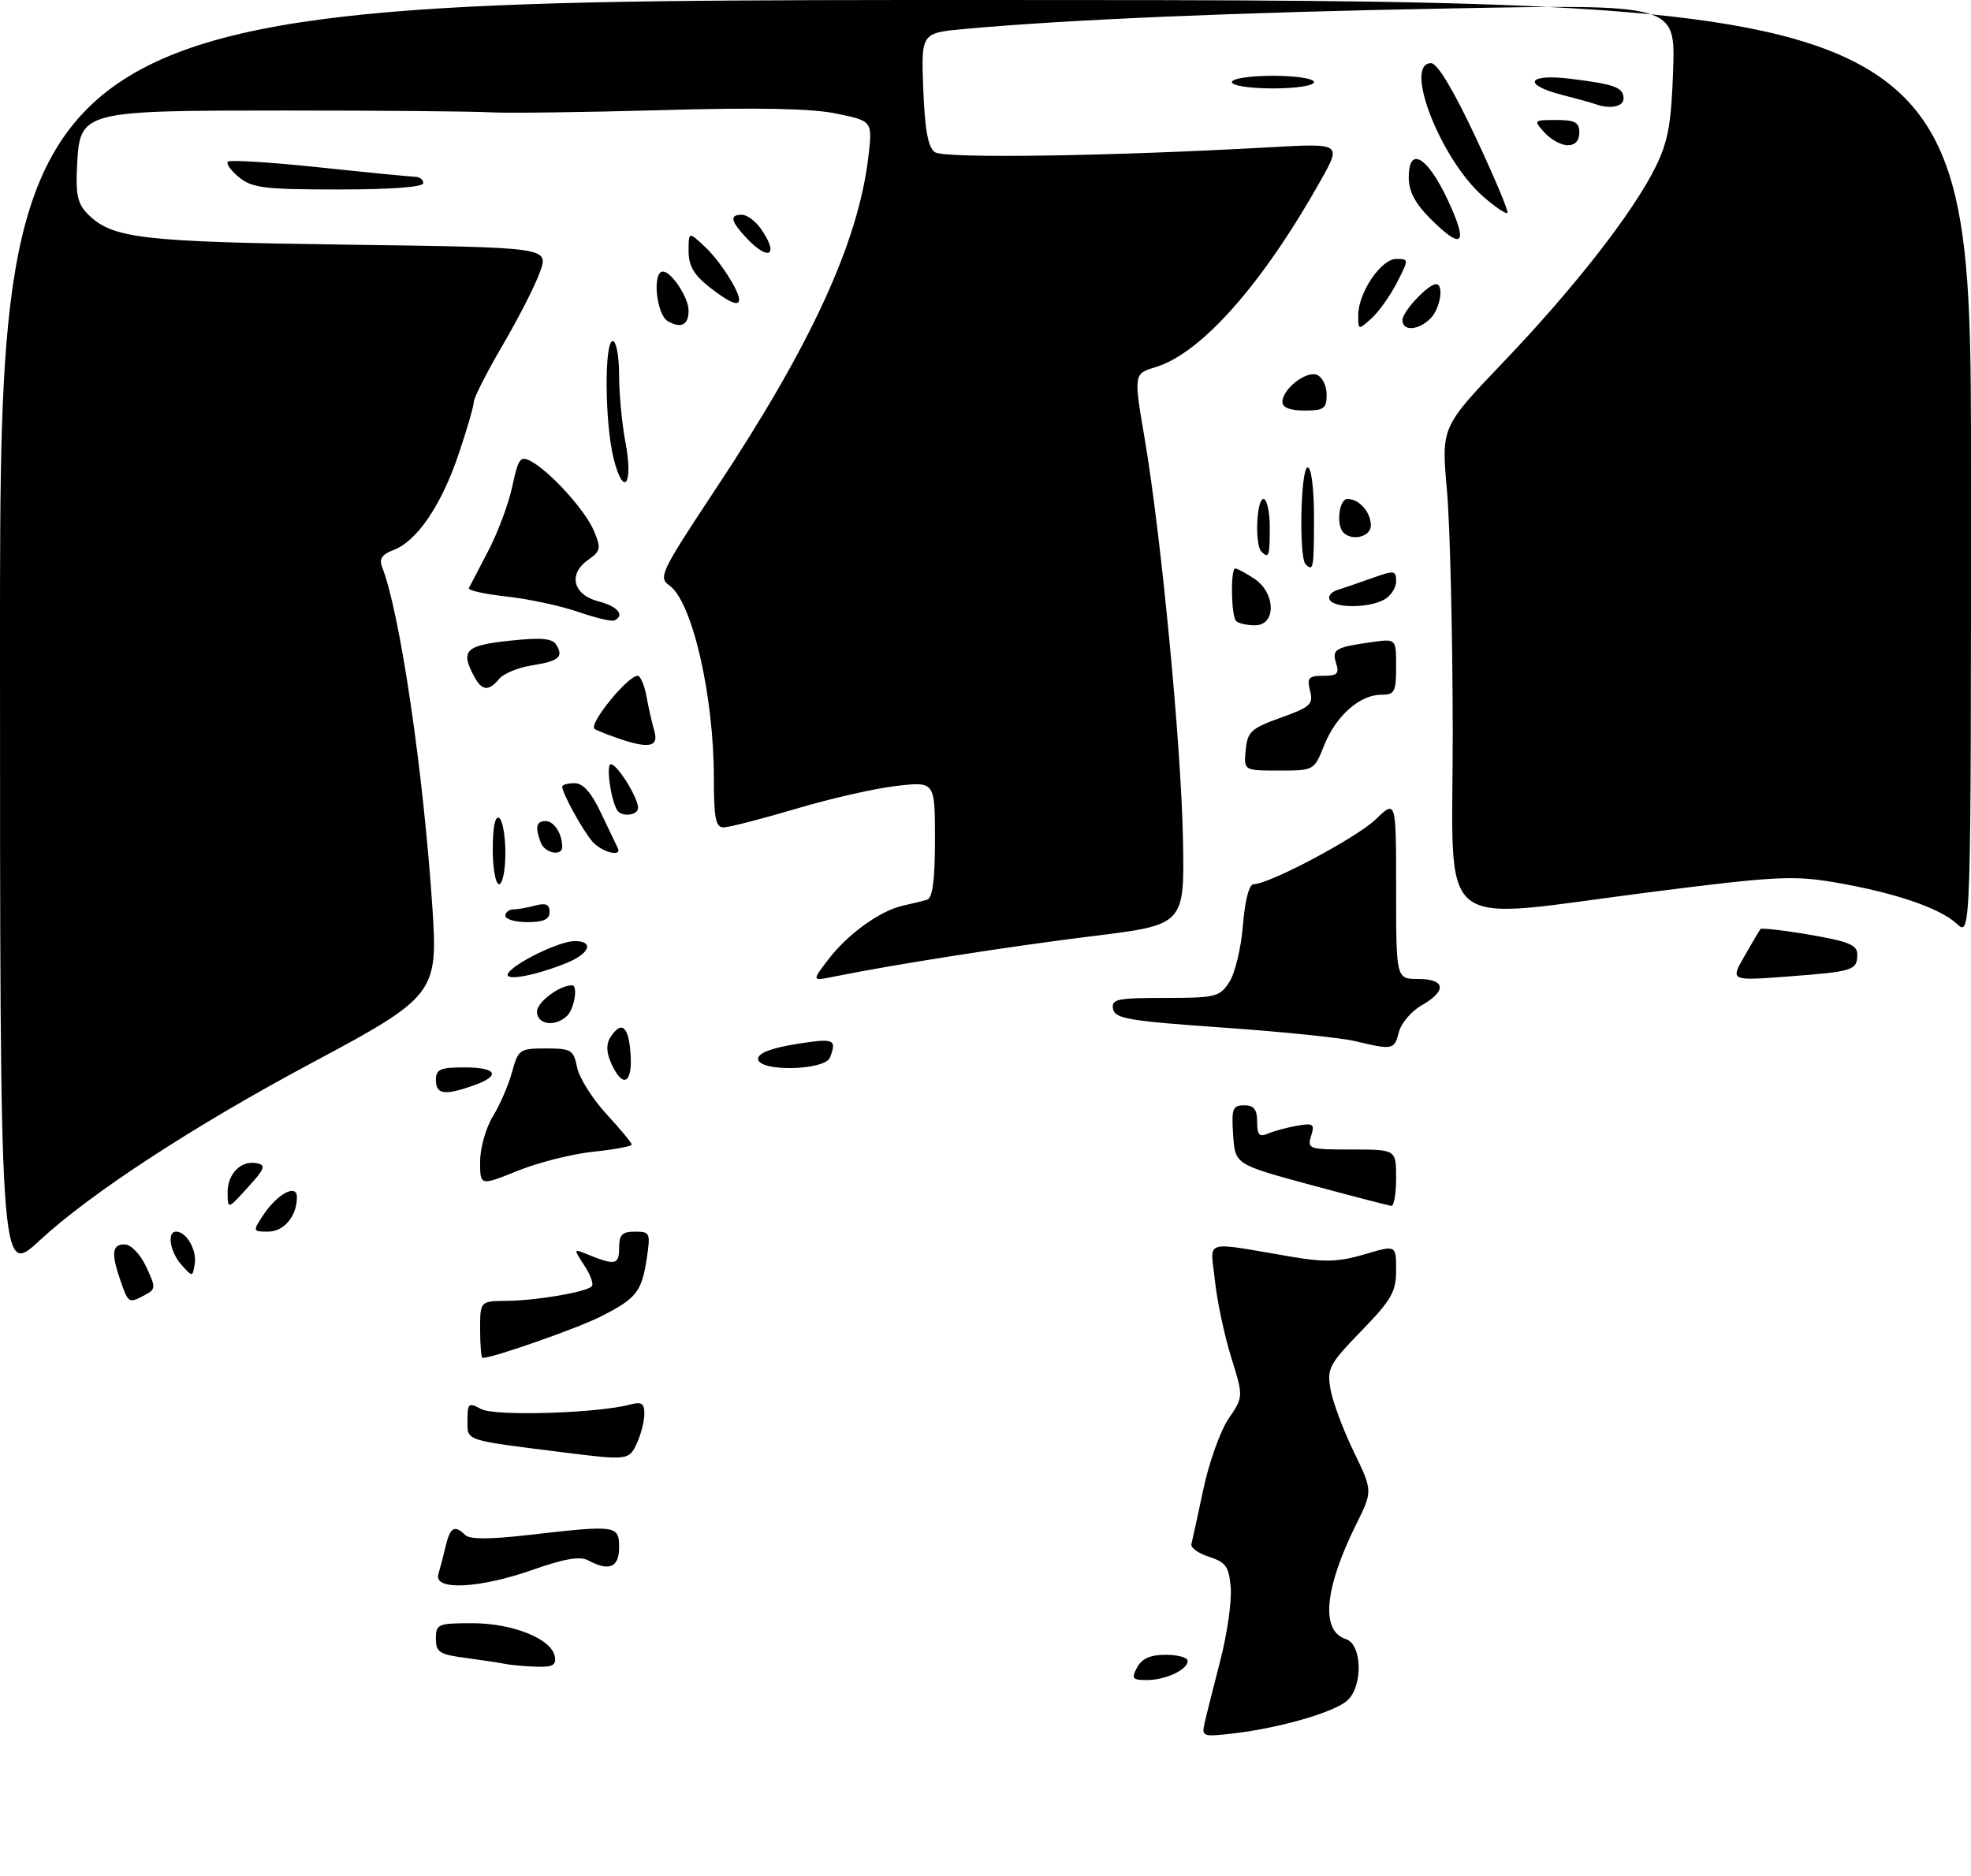 <?xml version="1.0" encoding="UTF-8" standalone="no"?>
<!DOCTYPE svg PUBLIC "-//W3C//DTD SVG 1.1//EN" "http://www.w3.org/Graphics/SVG/1.1/DTD/svg11.dtd" >
<svg xmlns="http://www.w3.org/2000/svg" xmlns:xlink="http://www.w3.org/1999/xlink" version="1.1" viewBox="0 0 312 297">
 <g >
 <path fill="currentColor"
d=" M 190.69 272.77 C 190.97 271.52 192.09 267.08 193.17 262.90 C 194.25 258.72 194.99 253.54 194.82 251.40 C 194.54 248.04 194.07 247.36 191.42 246.50 C 189.72 245.95 188.45 245.05 188.59 244.50 C 188.73 243.95 189.58 240.04 190.48 235.81 C 191.37 231.58 193.17 226.55 194.47 224.63 C 196.84 221.15 196.84 221.15 194.88 214.87 C 193.81 211.41 192.65 205.94 192.31 202.72 C 191.62 196.08 190.05 196.55 204.74 199.03 C 209.72 199.87 211.99 199.78 215.99 198.60 C 221.00 197.11 221.00 197.11 221.00 201.08 C 221.00 204.53 220.29 205.78 215.49 210.73 C 210.40 215.99 210.03 216.68 210.61 219.96 C 210.95 221.91 212.59 226.32 214.26 229.78 C 217.30 236.05 217.30 236.05 214.71 241.28 C 209.63 251.52 209.02 258.24 213.05 259.52 C 215.64 260.34 215.78 267.00 213.25 269.26 C 211.19 271.10 202.61 273.58 195.34 274.44 C 190.36 275.02 190.19 274.97 190.69 272.77 Z  M 180.00 264.00 C 180.75 262.59 182.09 262.00 184.54 262.00 C 186.44 262.00 188.00 262.43 188.00 262.96 C 188.00 264.37 184.53 266.00 181.53 266.00 C 179.24 266.00 179.06 265.76 180.00 264.00 Z  M 80.00 263.45 C 79.17 263.27 76.36 262.85 73.75 262.50 C 69.55 261.95 69.00 261.59 69.00 259.44 C 69.00 257.14 69.32 257.00 74.75 257.00 C 81.16 257.00 87.30 259.47 87.82 262.25 C 88.08 263.65 87.48 263.98 84.82 263.88 C 83.00 263.82 80.83 263.62 80.00 263.45 Z  M 69.39 249.25 C 69.67 248.29 70.20 246.26 70.56 244.75 C 71.26 241.80 71.99 241.39 73.63 243.03 C 74.34 243.74 77.47 243.74 83.58 243.04 C 97.61 241.43 98.00 241.48 98.00 245.00 C 98.00 248.19 96.43 248.84 93.08 247.04 C 91.81 246.36 89.32 246.79 84.40 248.52 C 75.89 251.52 68.60 251.88 69.39 249.25 Z  M 89.00 229.93 C 73.34 227.96 74.00 228.18 74.00 224.90 C 74.00 222.15 74.16 222.02 76.19 223.10 C 78.36 224.26 94.62 223.76 99.75 222.38 C 101.55 221.89 102.00 222.18 102.00 223.84 C 102.00 224.97 101.48 227.05 100.84 228.45 C 99.58 231.22 99.40 231.24 89.00 229.93 Z  M 76.00 210.50 C 76.00 206.00 76.00 206.00 80.25 205.96 C 84.98 205.91 92.76 204.58 93.68 203.66 C 94.00 203.33 93.48 201.85 92.51 200.38 C 90.81 197.78 90.82 197.72 92.63 198.46 C 97.38 200.41 98.00 200.31 98.00 197.62 C 98.00 195.49 98.47 195.00 100.51 195.00 C 102.90 195.00 102.99 195.21 102.38 199.25 C 101.57 204.55 100.74 205.59 95.06 208.46 C 91.39 210.32 78.03 215.00 76.39 215.00 C 76.18 215.00 76.00 212.97 76.00 210.50 Z  M 19.10 202.85 C 17.56 198.44 17.72 196.99 19.75 197.03 C 20.75 197.05 22.20 198.56 23.14 200.56 C 24.68 203.85 24.67 204.11 22.95 205.03 C 20.39 206.40 20.32 206.36 19.10 202.85 Z  M 0.00 101.11 C 0.00 0.00 0.00 0.00 156.00 0.00 C 312.00 0.00 312.00 0.00 312.00 74.17 C 312.00 148.35 312.00 148.35 309.75 146.26 C 307.03 143.73 299.70 141.26 290.17 139.66 C 283.89 138.60 280.67 138.77 261.79 141.18 C 226.38 145.68 230.01 148.58 229.96 115.75 C 229.94 100.21 229.53 83.03 229.04 77.56 C 228.15 67.62 228.15 67.62 238.02 57.28 C 249.26 45.52 258.55 33.59 262.08 26.41 C 264.06 22.39 264.56 19.62 264.85 11.09 C 265.19 0.67 265.19 0.67 229.35 1.34 C 195.92 1.95 168.87 3.10 152.65 4.59 C 145.81 5.22 145.81 5.22 146.15 14.15 C 146.41 20.66 146.91 23.35 148.00 24.10 C 149.49 25.13 175.64 24.74 200.93 23.32 C 212.37 22.68 212.37 22.68 209.05 28.59 C 199.87 44.95 190.19 55.90 182.97 58.11 C 179.45 59.18 179.45 59.18 181.18 69.34 C 183.82 84.89 186.98 117.95 187.26 132.96 C 187.50 146.42 187.50 146.42 173.00 148.21 C 159.89 149.82 141.15 152.76 132.00 154.63 C 128.50 155.34 128.50 155.34 131.11 151.92 C 134.17 147.90 139.34 144.17 142.94 143.39 C 144.35 143.08 146.06 142.66 146.75 142.45 C 147.63 142.18 148.00 139.36 148.00 132.90 C 148.00 123.74 148.00 123.74 141.94 124.43 C 138.61 124.80 131.42 126.44 125.97 128.06 C 120.52 129.68 115.37 131.00 114.53 131.00 C 113.29 131.00 113.00 129.54 113.00 123.18 C 113.00 110.08 109.56 95.21 105.95 92.68 C 104.17 91.43 104.60 90.55 113.35 77.33 C 128.41 54.60 135.87 38.35 137.46 24.83 C 138.12 19.17 138.12 19.17 132.44 17.99 C 128.48 17.17 120.03 17.00 104.63 17.44 C 92.46 17.78 80.25 17.94 77.50 17.78 C 74.75 17.63 60.35 17.50 45.50 17.50 C 12.76 17.50 12.66 17.53 12.20 26.21 C 11.96 30.81 12.28 32.28 13.89 33.89 C 17.77 37.77 22.30 38.30 55.18 38.74 C 86.85 39.17 86.85 39.17 85.50 43.00 C 84.76 45.11 82.09 50.35 79.57 54.64 C 77.06 58.94 75.00 62.99 75.00 63.63 C 75.00 64.28 73.91 68.02 72.58 71.95 C 69.86 80.00 66.01 85.67 62.30 87.08 C 60.47 87.77 59.98 88.49 60.48 89.76 C 63.32 96.96 67.04 122.28 68.47 144.04 C 69.33 157.22 68.78 157.92 49.50 168.21 C 30.73 178.23 14.36 188.91 6.25 196.42 C 0.00 202.22 0.00 202.22 0.00 101.11 Z  M 28.75 200.29 C 26.91 198.25 26.38 195.00 27.88 195.00 C 29.49 195.00 31.16 197.86 30.83 200.06 C 30.50 202.21 30.48 202.21 28.75 200.29 Z  M 41.62 192.46 C 43.85 189.05 47.00 187.34 47.00 189.53 C 47.00 192.55 44.96 195.00 42.44 195.00 C 40.01 195.00 39.99 194.95 41.62 192.46 Z  M 36.03 188.87 C 36.00 185.84 38.12 183.68 40.66 184.17 C 42.14 184.46 41.92 185.05 39.23 188.00 C 36.06 191.50 36.06 191.50 36.03 188.87 Z  M 207.50 187.61 C 195.50 184.36 195.50 184.36 195.20 179.68 C 194.92 175.53 195.12 175.00 196.95 175.00 C 198.49 175.00 199.00 175.64 199.00 177.61 C 199.00 179.71 199.34 180.07 200.75 179.47 C 201.71 179.05 203.79 178.50 205.36 178.23 C 207.90 177.79 208.14 177.97 207.54 179.87 C 206.90 181.91 207.18 182.00 213.93 182.00 C 221.00 182.00 221.00 182.00 221.00 186.50 C 221.00 188.97 220.66 190.97 220.25 190.92 C 219.84 190.88 214.10 189.39 207.50 187.61 Z  M 76.00 183.91 C 76.00 181.79 76.91 178.57 78.01 176.77 C 79.12 174.97 80.49 171.81 81.05 169.75 C 82.04 166.15 82.25 166.00 86.41 166.00 C 90.43 166.00 90.79 166.22 91.35 168.99 C 91.68 170.64 93.76 173.95 95.97 176.36 C 98.19 178.76 100.00 180.95 100.00 181.22 C 100.00 181.49 97.26 182.00 93.92 182.35 C 90.57 182.70 85.17 184.06 81.92 185.38 C 76.00 187.77 76.00 187.77 76.00 183.91 Z  M 69.00 171.00 C 69.00 169.30 69.67 169.00 73.50 169.00 C 78.74 169.00 79.36 170.33 74.85 171.90 C 70.34 173.48 69.00 173.27 69.00 171.00 Z  M 96.78 168.42 C 95.99 166.69 95.93 165.33 96.59 164.29 C 98.34 161.52 99.49 162.40 99.81 166.75 C 100.16 171.57 98.61 172.42 96.78 168.42 Z  M 120.00 167.64 C 120.00 166.75 122.08 165.94 126.00 165.31 C 132.04 164.34 132.51 164.52 131.39 167.42 C 130.58 169.53 120.00 169.73 120.00 167.64 Z  M 214.50 164.84 C 212.30 164.31 202.86 163.34 193.51 162.69 C 178.68 161.65 176.48 161.28 176.19 159.75 C 175.89 158.19 176.80 158.00 184.40 158.00 C 192.42 158.00 193.06 157.84 194.59 155.50 C 195.49 154.12 196.47 150.07 196.75 146.50 C 197.06 142.60 197.73 140.00 198.42 140.00 C 200.90 140.00 214.69 132.68 217.75 129.74 C 221.00 126.61 221.00 126.61 221.00 140.80 C 221.00 155.00 221.00 155.00 224.50 155.00 C 228.83 155.00 229.07 156.88 225.03 159.18 C 223.40 160.11 221.78 162.02 221.43 163.43 C 220.73 166.22 220.46 166.27 214.50 164.84 Z  M 85.00 160.16 C 85.00 158.67 88.57 156.00 90.55 156.00 C 91.51 156.00 90.94 159.66 89.80 160.80 C 87.95 162.65 85.00 162.26 85.00 160.16 Z  M 80.44 154.09 C 81.46 152.45 88.59 149.00 90.96 149.00 C 94.07 149.00 93.39 150.94 89.75 152.44 C 84.67 154.52 79.62 155.42 80.44 154.09 Z  M 276.13 151.40 C 277.36 149.25 278.50 147.32 278.66 147.10 C 278.82 146.89 282.34 147.29 286.48 148.00 C 292.58 149.04 294.00 149.62 294.00 151.08 C 294.00 153.63 293.42 153.82 283.12 154.60 C 273.89 155.30 273.89 155.30 276.13 151.40 Z  M 80.00 145.00 C 80.00 144.45 80.56 143.99 81.25 143.99 C 81.94 143.98 83.51 143.70 84.75 143.37 C 86.40 142.93 87.00 143.19 87.00 144.38 C 87.00 145.56 86.06 146.00 83.50 146.00 C 81.58 146.00 80.00 145.55 80.00 145.00 Z  M 78.00 134.44 C 78.00 130.99 78.38 129.12 79.00 129.50 C 79.55 129.84 80.00 132.34 80.00 135.06 C 80.00 137.78 79.55 140.00 79.00 140.00 C 78.45 140.00 78.00 137.50 78.00 134.44 Z  M 85.61 133.42 C 84.66 130.95 84.88 130.00 86.39 130.00 C 87.70 130.00 89.00 132.03 89.00 134.08 C 89.00 135.63 86.25 135.10 85.61 133.42 Z  M 93.78 133.25 C 92.25 131.50 89.00 125.59 89.00 124.55 C 89.00 124.25 89.88 124.00 90.95 124.00 C 92.30 124.00 93.60 125.47 95.15 128.75 C 96.39 131.36 97.57 133.84 97.78 134.25 C 98.56 135.77 95.26 134.94 93.78 133.25 Z  M 97.68 128.25 C 96.65 126.51 95.91 121.00 96.70 121.00 C 97.71 121.00 101.00 126.29 101.00 127.90 C 101.00 129.14 98.36 129.41 97.68 128.25 Z  M 197.19 118.76 C 197.47 115.84 198.03 115.32 202.74 113.63 C 207.44 111.95 207.92 111.51 207.38 109.38 C 206.86 107.32 207.14 107.00 209.46 107.00 C 211.68 107.00 212.03 106.66 211.50 105.00 C 210.80 102.80 211.37 102.47 217.25 101.65 C 221.00 101.13 221.00 101.13 221.00 105.56 C 221.00 109.56 220.77 110.00 218.63 110.00 C 215.24 110.00 211.49 113.33 209.62 117.98 C 208.02 122.00 208.02 122.00 202.44 122.00 C 196.87 122.00 196.87 122.00 197.19 118.76 Z  M 97.50 116.78 C 95.85 116.20 94.33 115.58 94.11 115.39 C 93.18 114.59 99.36 107.00 100.94 107.00 C 101.38 107.00 102.00 108.46 102.33 110.25 C 102.66 112.04 103.22 114.51 103.58 115.75 C 104.33 118.32 102.65 118.60 97.50 116.78 Z  M 75.04 107.07 C 72.86 103.01 73.67 102.19 80.61 101.45 C 85.64 100.91 87.42 101.06 88.05 102.07 C 89.25 104.02 88.49 104.67 84.15 105.36 C 82.01 105.70 79.70 106.66 79.01 107.49 C 77.34 109.51 76.28 109.39 75.04 107.07 Z  M 91.50 96.87 C 88.75 95.92 83.67 94.83 80.21 94.45 C 76.75 94.07 74.05 93.47 74.21 93.13 C 74.38 92.78 75.75 90.15 77.26 87.27 C 78.77 84.40 80.50 79.79 81.09 77.03 C 82.05 72.55 82.36 72.12 84.05 73.03 C 87.11 74.67 92.70 80.86 94.04 84.10 C 95.17 86.82 95.08 87.26 93.09 88.65 C 89.88 90.90 90.71 94.18 94.75 95.22 C 97.79 96.00 98.96 97.42 97.25 98.24 C 96.84 98.44 94.25 97.82 91.50 96.87 Z  M 195.67 98.33 C 194.88 97.54 194.76 90.00 195.54 90.00 C 195.83 90.00 197.18 90.73 198.54 91.62 C 201.95 93.86 202.05 99.00 198.67 99.00 C 197.38 99.00 196.03 98.70 195.67 98.33 Z  M 210.50 94.99 C 210.15 94.44 210.69 93.73 211.69 93.42 C 212.68 93.11 215.19 92.24 217.25 91.51 C 220.73 90.26 221.00 90.30 221.00 92.05 C 221.00 93.08 220.13 94.40 219.07 94.96 C 216.59 96.29 211.31 96.31 210.50 94.99 Z  M 206.67 89.33 C 205.58 88.25 205.89 74.00 207.00 74.00 C 207.58 74.00 208.00 77.33 208.00 82.00 C 208.00 90.02 207.90 90.57 206.67 89.33 Z  M 199.67 87.33 C 198.60 86.27 198.90 79.00 200.00 79.00 C 200.55 79.00 201.00 81.03 201.00 83.50 C 201.00 88.08 200.85 88.51 199.67 87.33 Z  M 212.67 84.33 C 211.47 83.14 211.96 79.00 213.30 79.00 C 215.16 79.00 217.00 81.09 217.00 83.20 C 217.00 84.96 214.07 85.73 212.67 84.33 Z  M 97.14 72.62 C 95.73 67.03 95.63 54.00 97.00 54.00 C 97.55 54.00 98.00 56.41 98.00 59.36 C 98.00 62.31 98.45 67.12 99.01 70.05 C 100.28 76.73 98.71 78.87 97.14 72.62 Z  M 203.00 63.65 C 203.00 61.61 206.72 58.68 208.46 59.35 C 209.31 59.67 210.00 61.08 210.00 62.47 C 210.00 64.69 209.58 65.00 206.50 65.00 C 204.23 65.00 203.00 64.53 203.00 63.65 Z  M 105.73 50.87 C 103.89 49.84 103.21 43.00 104.94 43.00 C 106.29 43.00 109.00 47.12 109.00 49.16 C 109.00 51.45 107.84 52.05 105.73 50.87 Z  M 215.00 49.90 C 215.01 46.35 218.61 41.00 221.01 41.00 C 223.03 41.00 223.03 41.02 221.13 44.75 C 220.07 46.81 218.26 49.36 217.11 50.40 C 215.02 52.29 215.00 52.29 215.00 49.90 Z  M 222.00 50.67 C 222.00 49.33 226.06 45.00 227.31 45.00 C 228.62 45.00 227.99 48.87 226.43 50.43 C 224.51 52.34 222.00 52.48 222.00 50.67 Z  M 112.25 45.42 C 109.83 43.51 109.00 42.06 109.00 39.75 C 109.00 36.65 109.00 36.65 111.60 39.08 C 113.92 41.25 117.00 46.02 117.00 47.45 C 117.00 48.58 115.40 47.90 112.25 45.42 Z  M 118.17 37.69 C 115.64 34.98 115.44 34.00 117.44 34.00 C 118.24 34.00 119.59 35.00 120.44 36.22 C 123.39 40.43 121.74 41.49 118.17 37.69 Z  M 226.40 34.60 C 224.00 32.20 223.00 30.29 223.00 28.10 C 223.00 22.60 226.43 25.16 229.89 33.25 C 232.31 38.89 231.14 39.34 226.40 34.60 Z  M 234.76 31.10 C 228.02 25.17 222.10 10.00 226.54 10.00 C 227.52 10.00 230.05 14.21 233.55 21.65 C 236.56 28.06 238.84 33.49 238.62 33.71 C 238.39 33.94 236.66 32.76 234.76 31.10 Z  M 37.86 28.09 C 36.56 27.03 35.76 25.91 36.07 25.60 C 36.39 25.28 42.91 25.69 50.57 26.50 C 58.23 27.31 65.06 27.98 65.75 27.99 C 66.44 28.00 67.00 28.45 67.00 29.00 C 67.00 29.62 61.87 30.00 53.61 30.00 C 41.91 30.00 39.92 29.76 37.86 28.09 Z  M 244.50 21.00 C 242.72 19.03 242.75 19.00 246.35 19.00 C 249.33 19.00 250.00 19.36 250.00 21.00 C 250.00 22.28 249.33 23.00 248.15 23.00 C 247.14 23.00 245.50 22.10 244.50 21.00 Z  M 252.50 16.47 C 251.95 16.27 249.59 15.62 247.25 15.02 C 240.85 13.37 241.82 11.62 248.66 12.48 C 255.68 13.35 257.00 13.85 257.00 15.61 C 257.00 16.90 254.82 17.33 252.50 16.47 Z  M 195.00 13.00 C 195.00 12.44 197.83 12.00 201.50 12.00 C 205.17 12.00 208.00 12.44 208.00 13.00 C 208.00 13.56 205.17 14.00 201.50 14.00 C 197.83 14.00 195.00 13.56 195.00 13.00 Z "/>
</g>
</svg>